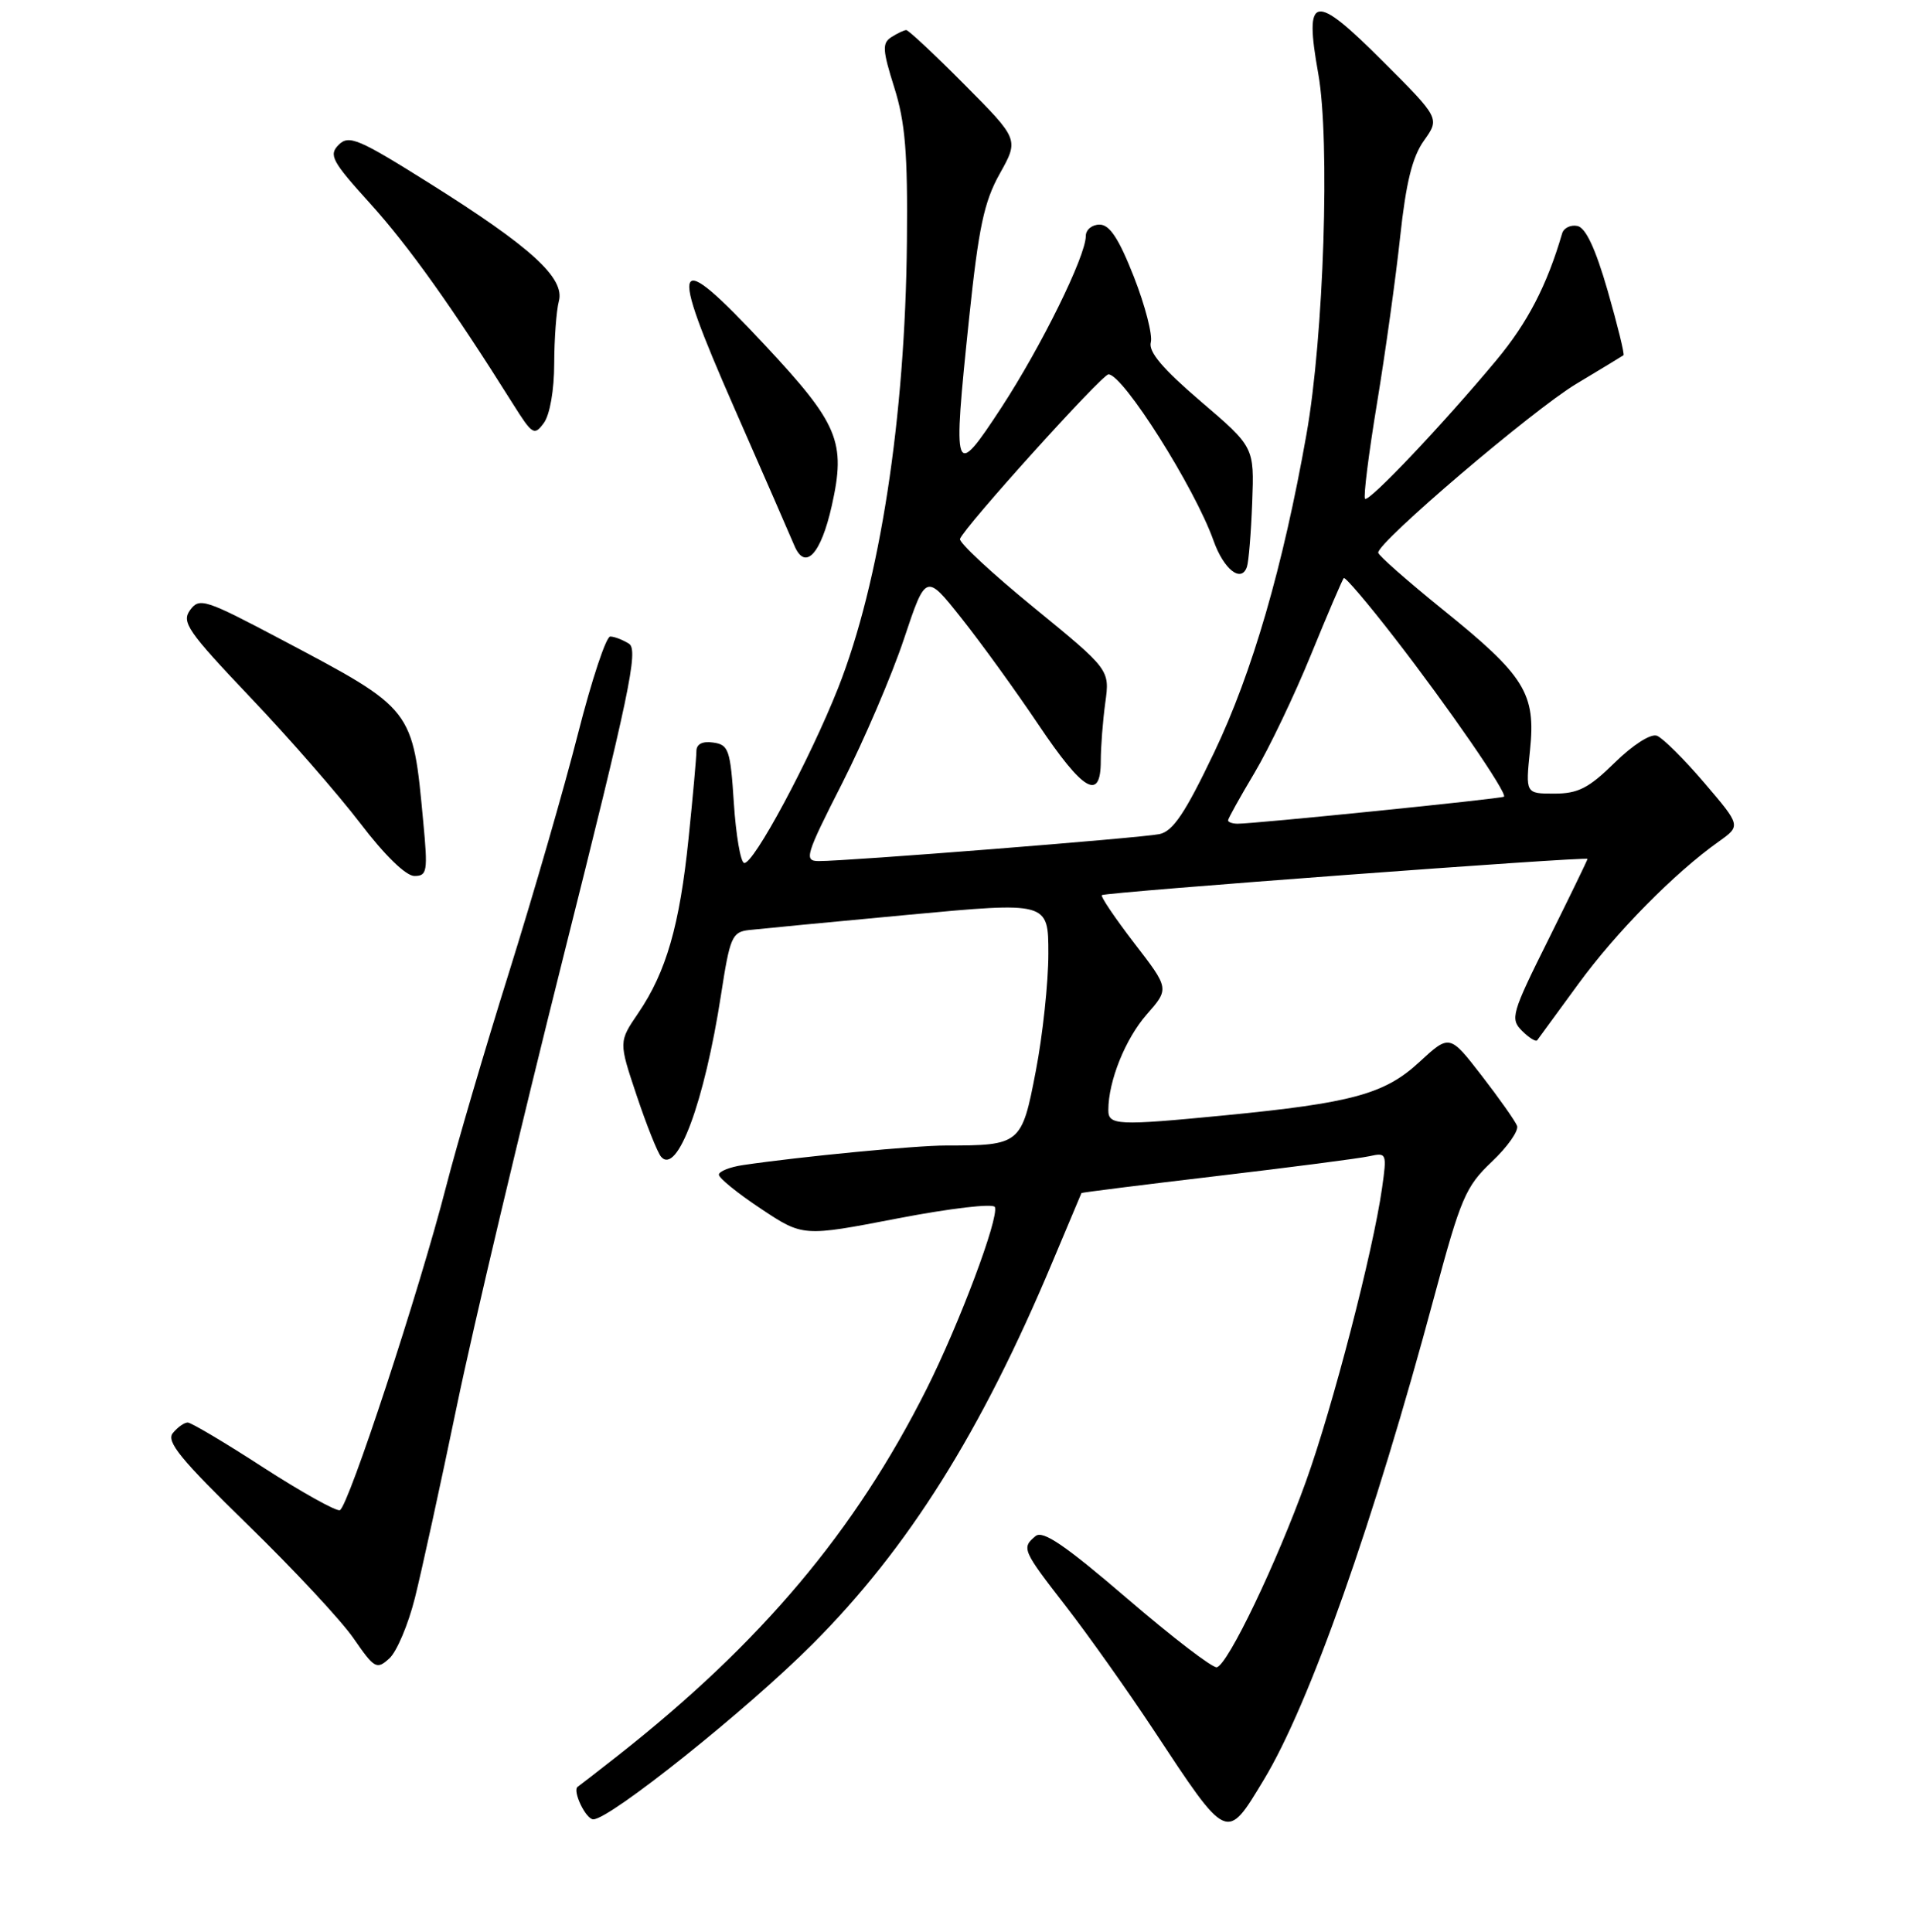 <?xml version="1.0" encoding="UTF-8" standalone="no"?>
<!DOCTYPE svg PUBLIC "-//W3C//DTD SVG 1.1//EN" "http://www.w3.org/Graphics/SVG/1.1/DTD/svg11.dtd" >
<svg xmlns="http://www.w3.org/2000/svg" xmlns:xlink="http://www.w3.org/1999/xlink" version="1.1" viewBox="0 0 256 258">
 <g >
 <path fill="currentColor"
d=" M 168.77 237.72 C 174.88 227.61 183.43 203.36 191.54 173.15 C 195.07 160.01 195.72 158.48 199.22 155.17 C 201.32 153.18 202.84 151.02 202.59 150.37 C 202.34 149.72 200.21 146.70 197.86 143.66 C 193.58 138.13 193.58 138.13 189.50 141.89 C 184.90 146.13 180.53 147.32 163.49 148.98 C 149.19 150.37 148.00 150.31 148.01 148.25 C 148.02 144.37 150.28 138.76 153.13 135.50 C 156.16 132.05 156.16 132.05 151.47 125.97 C 148.90 122.62 146.95 119.73 147.14 119.56 C 147.58 119.17 212.00 114.37 212.00 114.72 C 212.00 114.86 209.65 119.70 206.78 125.48 C 201.86 135.36 201.65 136.08 203.25 137.68 C 204.19 138.62 205.10 139.18 205.28 138.94 C 205.46 138.70 207.93 135.32 210.76 131.44 C 215.80 124.53 223.61 116.60 229.53 112.40 C 232.49 110.29 232.49 110.29 227.59 104.55 C 224.90 101.40 222.05 98.57 221.27 98.27 C 220.45 97.96 218.08 99.47 215.64 101.86 C 212.17 105.27 210.74 106.00 207.57 106.00 C 203.72 106.00 203.72 106.00 204.32 100.20 C 205.11 92.61 203.66 90.28 192.65 81.40 C 187.95 77.60 184.07 74.19 184.05 73.82 C 183.95 72.44 204.70 54.75 210.50 51.27 C 213.80 49.29 216.64 47.57 216.80 47.45 C 216.97 47.33 216.02 43.47 214.70 38.86 C 213.06 33.18 211.76 30.40 210.64 30.18 C 209.74 30.00 208.82 30.45 208.61 31.18 C 206.58 38.13 204.00 43.10 199.83 48.11 C 192.73 56.64 182.79 67.13 182.29 66.62 C 182.05 66.38 182.77 60.63 183.89 53.85 C 185.01 47.06 186.40 37.06 186.98 31.63 C 187.76 24.39 188.60 20.96 190.16 18.78 C 192.28 15.80 192.28 15.80 184.66 8.18 C 175.43 -1.06 174.14 -0.81 176.04 9.82 C 177.64 18.77 176.79 44.92 174.47 58.00 C 171.34 75.70 167.24 89.82 162.14 100.50 C 158.27 108.61 156.64 111.03 154.83 111.41 C 152.39 111.92 113.08 115.03 109.34 115.01 C 107.34 115.00 107.55 114.29 112.49 104.57 C 115.40 98.83 119.10 90.19 120.71 85.36 C 123.64 76.58 123.64 76.58 128.37 82.54 C 130.98 85.82 135.60 92.21 138.65 96.75 C 144.66 105.71 147.00 107.08 147.00 101.64 C 147.00 99.79 147.27 96.29 147.60 93.87 C 148.21 89.45 148.21 89.45 138.05 81.14 C 132.46 76.57 128.03 72.45 128.20 71.98 C 128.77 70.38 147.17 50.00 148.03 50.00 C 149.98 50.00 159.56 65.16 162.06 72.22 C 163.42 76.05 165.75 77.90 166.51 75.73 C 166.75 75.05 167.07 71.17 167.22 67.11 C 167.50 59.72 167.50 59.72 160.35 53.61 C 155.27 49.26 153.34 46.99 153.68 45.72 C 153.94 44.74 152.92 40.80 151.42 36.97 C 149.41 31.86 148.19 30.00 146.84 30.00 C 145.83 30.00 145.00 30.68 145.00 31.52 C 145.00 34.21 139.06 46.27 133.71 54.46 C 127.36 64.15 127.20 63.69 129.42 42.47 C 130.69 30.37 131.41 26.96 133.51 23.20 C 136.07 18.62 136.07 18.62 128.81 11.31 C 124.82 7.29 121.31 4.01 121.03 4.02 C 120.74 4.02 119.85 4.44 119.05 4.95 C 117.79 5.75 117.84 6.65 119.42 11.68 C 120.89 16.33 121.23 20.43 121.11 32.29 C 120.89 55.79 117.50 77.77 111.93 91.88 C 108.14 101.46 100.56 115.59 99.37 115.26 C 98.89 115.13 98.28 111.53 98.00 107.26 C 97.54 100.15 97.31 99.47 95.25 99.18 C 93.80 98.97 93.00 99.38 93.00 100.32 C 93.00 101.13 92.53 106.38 91.95 112.00 C 90.76 123.61 88.97 129.82 85.23 135.32 C 82.62 139.15 82.62 139.15 85.02 146.32 C 86.34 150.27 87.81 153.95 88.28 154.50 C 90.44 157.02 94.07 147.21 96.29 132.85 C 97.48 125.13 97.76 124.48 100.04 124.22 C 101.39 124.07 110.94 123.15 121.25 122.19 C 140.00 120.44 140.00 120.44 140.00 127.39 C 140.00 131.20 139.25 138.26 138.32 143.07 C 136.45 152.85 136.27 153.00 126.32 153.00 C 122.23 153.00 106.91 154.48 99.25 155.61 C 97.46 155.87 96.00 156.46 96.00 156.90 C 96.00 157.35 98.53 159.40 101.62 161.45 C 107.23 165.18 107.23 165.18 119.87 162.74 C 126.87 161.39 132.66 160.71 132.86 161.22 C 133.42 162.67 128.14 176.75 123.75 185.50 C 114.19 204.54 101.65 219.43 82.50 234.50 C 79.75 236.66 77.35 238.52 77.16 238.64 C 76.38 239.12 78.22 243.00 79.23 243.00 C 81.45 243.00 99.78 228.35 108.54 219.56 C 121.30 206.77 131.04 191.25 140.57 168.50 C 142.65 163.55 144.38 159.43 144.42 159.35 C 144.47 159.27 152.60 158.25 162.50 157.08 C 172.40 155.91 181.57 154.72 182.87 154.43 C 185.18 153.92 185.22 154.03 184.56 158.70 C 183.35 167.20 177.98 187.91 174.41 197.84 C 170.46 208.82 163.99 222.32 162.50 222.69 C 161.95 222.82 156.57 218.70 150.54 213.52 C 142.23 206.38 139.27 204.36 138.29 205.17 C 136.39 206.75 136.52 207.04 142.37 214.58 C 145.32 218.39 150.56 225.78 154.01 231.00 C 164.00 246.13 163.75 246.02 168.77 237.72 Z  M 55.41 213.42 C 56.30 209.87 58.83 198.30 61.02 187.73 C 63.21 177.15 69.62 150.15 75.25 127.72 C 84.05 92.69 85.29 86.80 84.00 85.98 C 83.17 85.46 82.05 85.02 81.49 85.02 C 80.94 85.01 79.01 90.84 77.19 97.98 C 75.38 105.12 71.25 119.41 68.02 129.73 C 64.78 140.06 60.98 153.00 59.57 158.50 C 56.00 172.39 46.50 201.33 45.38 201.71 C 44.88 201.87 40.28 199.31 35.17 196.01 C 30.07 192.70 25.52 190.00 25.07 190.00 C 24.61 190.00 23.72 190.63 23.09 191.40 C 22.15 192.52 24.09 194.89 33.08 203.65 C 39.21 209.62 45.57 216.44 47.21 218.82 C 50.01 222.87 50.30 223.04 51.99 221.51 C 52.98 220.62 54.52 216.98 55.41 213.42 Z  M 56.52 109.75 C 55.10 94.56 55.28 94.79 37.57 85.42 C 27.38 80.03 26.63 79.79 25.39 81.48 C 24.21 83.10 25.06 84.32 33.41 93.12 C 38.55 98.52 45.17 106.11 48.12 109.97 C 51.37 114.24 54.21 117.00 55.34 117.00 C 57.05 117.00 57.15 116.40 56.52 109.75 Z  M 111.08 67.54 C 112.99 59.00 111.99 56.62 102.06 46.00 C 89.82 32.91 89.18 34.27 98.07 54.52 C 101.93 63.31 105.53 71.56 106.07 72.85 C 107.51 76.30 109.62 74.06 111.08 67.54 Z  M 74.01 48.56 C 74.02 45.23 74.30 41.48 74.63 40.23 C 75.46 37.14 70.93 33.00 57.42 24.52 C 47.87 18.52 46.59 17.98 45.23 19.34 C 43.87 20.70 44.31 21.53 49.43 27.18 C 54.57 32.86 60.44 41.10 68.49 53.93 C 71.09 58.07 71.35 58.24 72.63 56.49 C 73.43 55.40 74.01 52.08 74.01 48.56 Z  M 164.00 109.57 C 164.00 109.34 165.58 106.49 167.52 103.24 C 169.45 100.00 172.85 92.89 175.07 87.45 C 177.29 82.01 179.27 77.40 179.45 77.21 C 179.64 77.03 182.69 80.61 186.23 85.19 C 193.38 94.41 201.37 106.01 200.84 106.41 C 200.47 106.69 167.31 110.05 165.25 110.02 C 164.56 110.01 164.00 109.81 164.00 109.57 Z "/>
</g>
</svg>